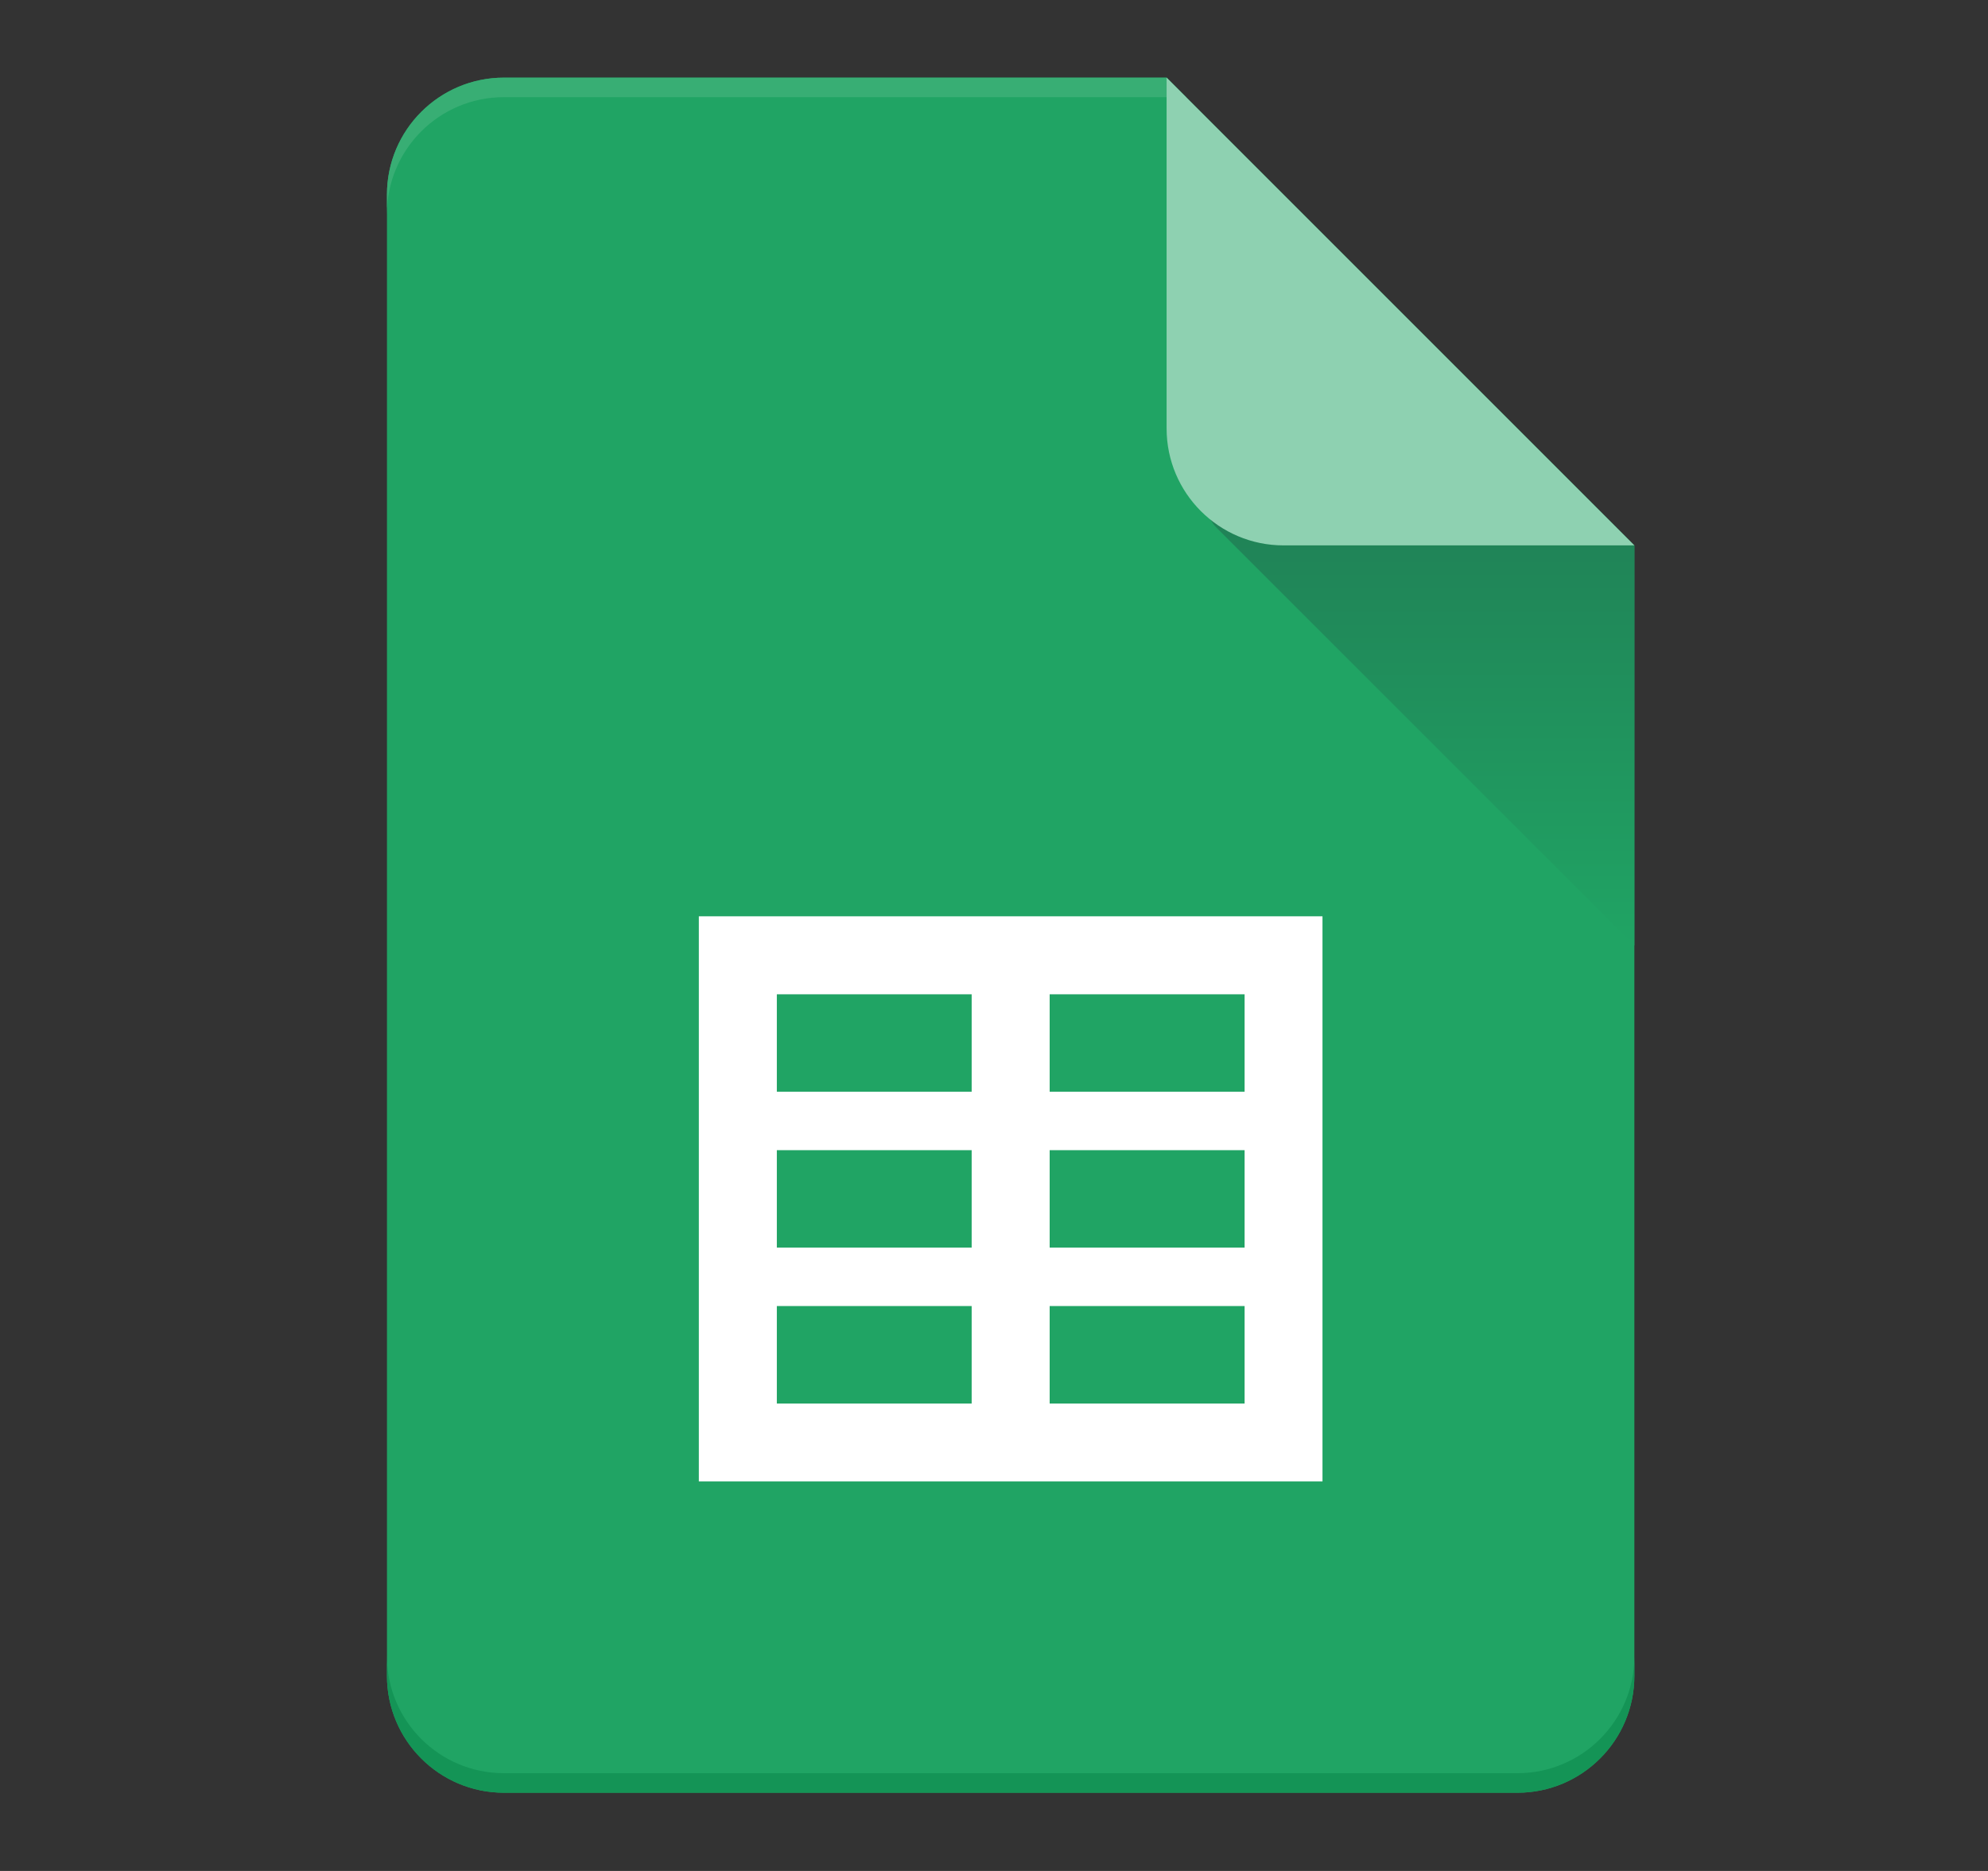 <svg width="17" height="16" viewBox="0 0 17 16" fill="none" xmlns="http://www.w3.org/2000/svg">
<rect x="0" y="0" width="17" height="16" fill="#333333" stroke="none"/>
<path d="M4.309 0.664C3.757 0.664 3.309 1.112 3.309 1.664V14.331C3.309 14.883 3.757 15.331 4.309 15.331H12.976C13.528 15.331 13.976 14.883 13.976 14.331V4.664L9.976 0.664H4.309Z" fill="#20A464"/>
<path d="M4.309 15.331C3.757 15.331 3.309 14.883 3.309 14.331V14.164C3.309 14.716 3.757 15.164 4.309 15.164H12.976C13.528 15.164 13.976 14.716 13.976 14.164V14.331C13.976 14.883 13.528 15.331 12.976 15.331H4.309Z" fill="#149456"/>
<path d="M4.309 0.664C3.757 0.664 3.309 1.112 3.309 1.664V1.831C3.309 1.278 3.757 0.831 4.309 0.831H10.143L9.976 0.664H4.309Z" fill="#38AE74"/>
<path d="M13.976 8.086V4.669L13.393 4.086H10.579C10.357 4.086 10.245 4.355 10.403 4.513L13.976 8.086Z" fill="url(#paint0_linear_14082_375517)"/>
<path d="M9.976 0.664L13.976 4.664H10.976C10.424 4.664 9.976 4.216 9.976 3.664V0.664Z" fill="#8ED1B1"/>
<path fill-rule="evenodd" clip-rule="evenodd" d="M11.309 7.836V12.669H5.976V7.836H11.309ZM8.309 8.503H6.643V9.336H8.309V8.503ZM8.976 9.336V8.503H10.643V9.336H8.976ZM8.309 9.836H6.643V10.669H8.309V9.836ZM8.976 10.669V9.836H10.643V10.669H8.976ZM8.309 11.169H6.643V12.003H8.309V11.169ZM8.976 12.003V11.169H10.643V12.003H8.976Z" fill="white"/>
<defs>
<linearGradient id="paint0_linear_14082_375517" x1="12.152" y1="8.086" x2="12.152" y2="4.003" gradientUnits="userSpaceOnUse">
<stop stop-color="#20A464"/>
<stop offset="1" stop-color="#207E55"/>
</linearGradient>
</defs>
</svg>
